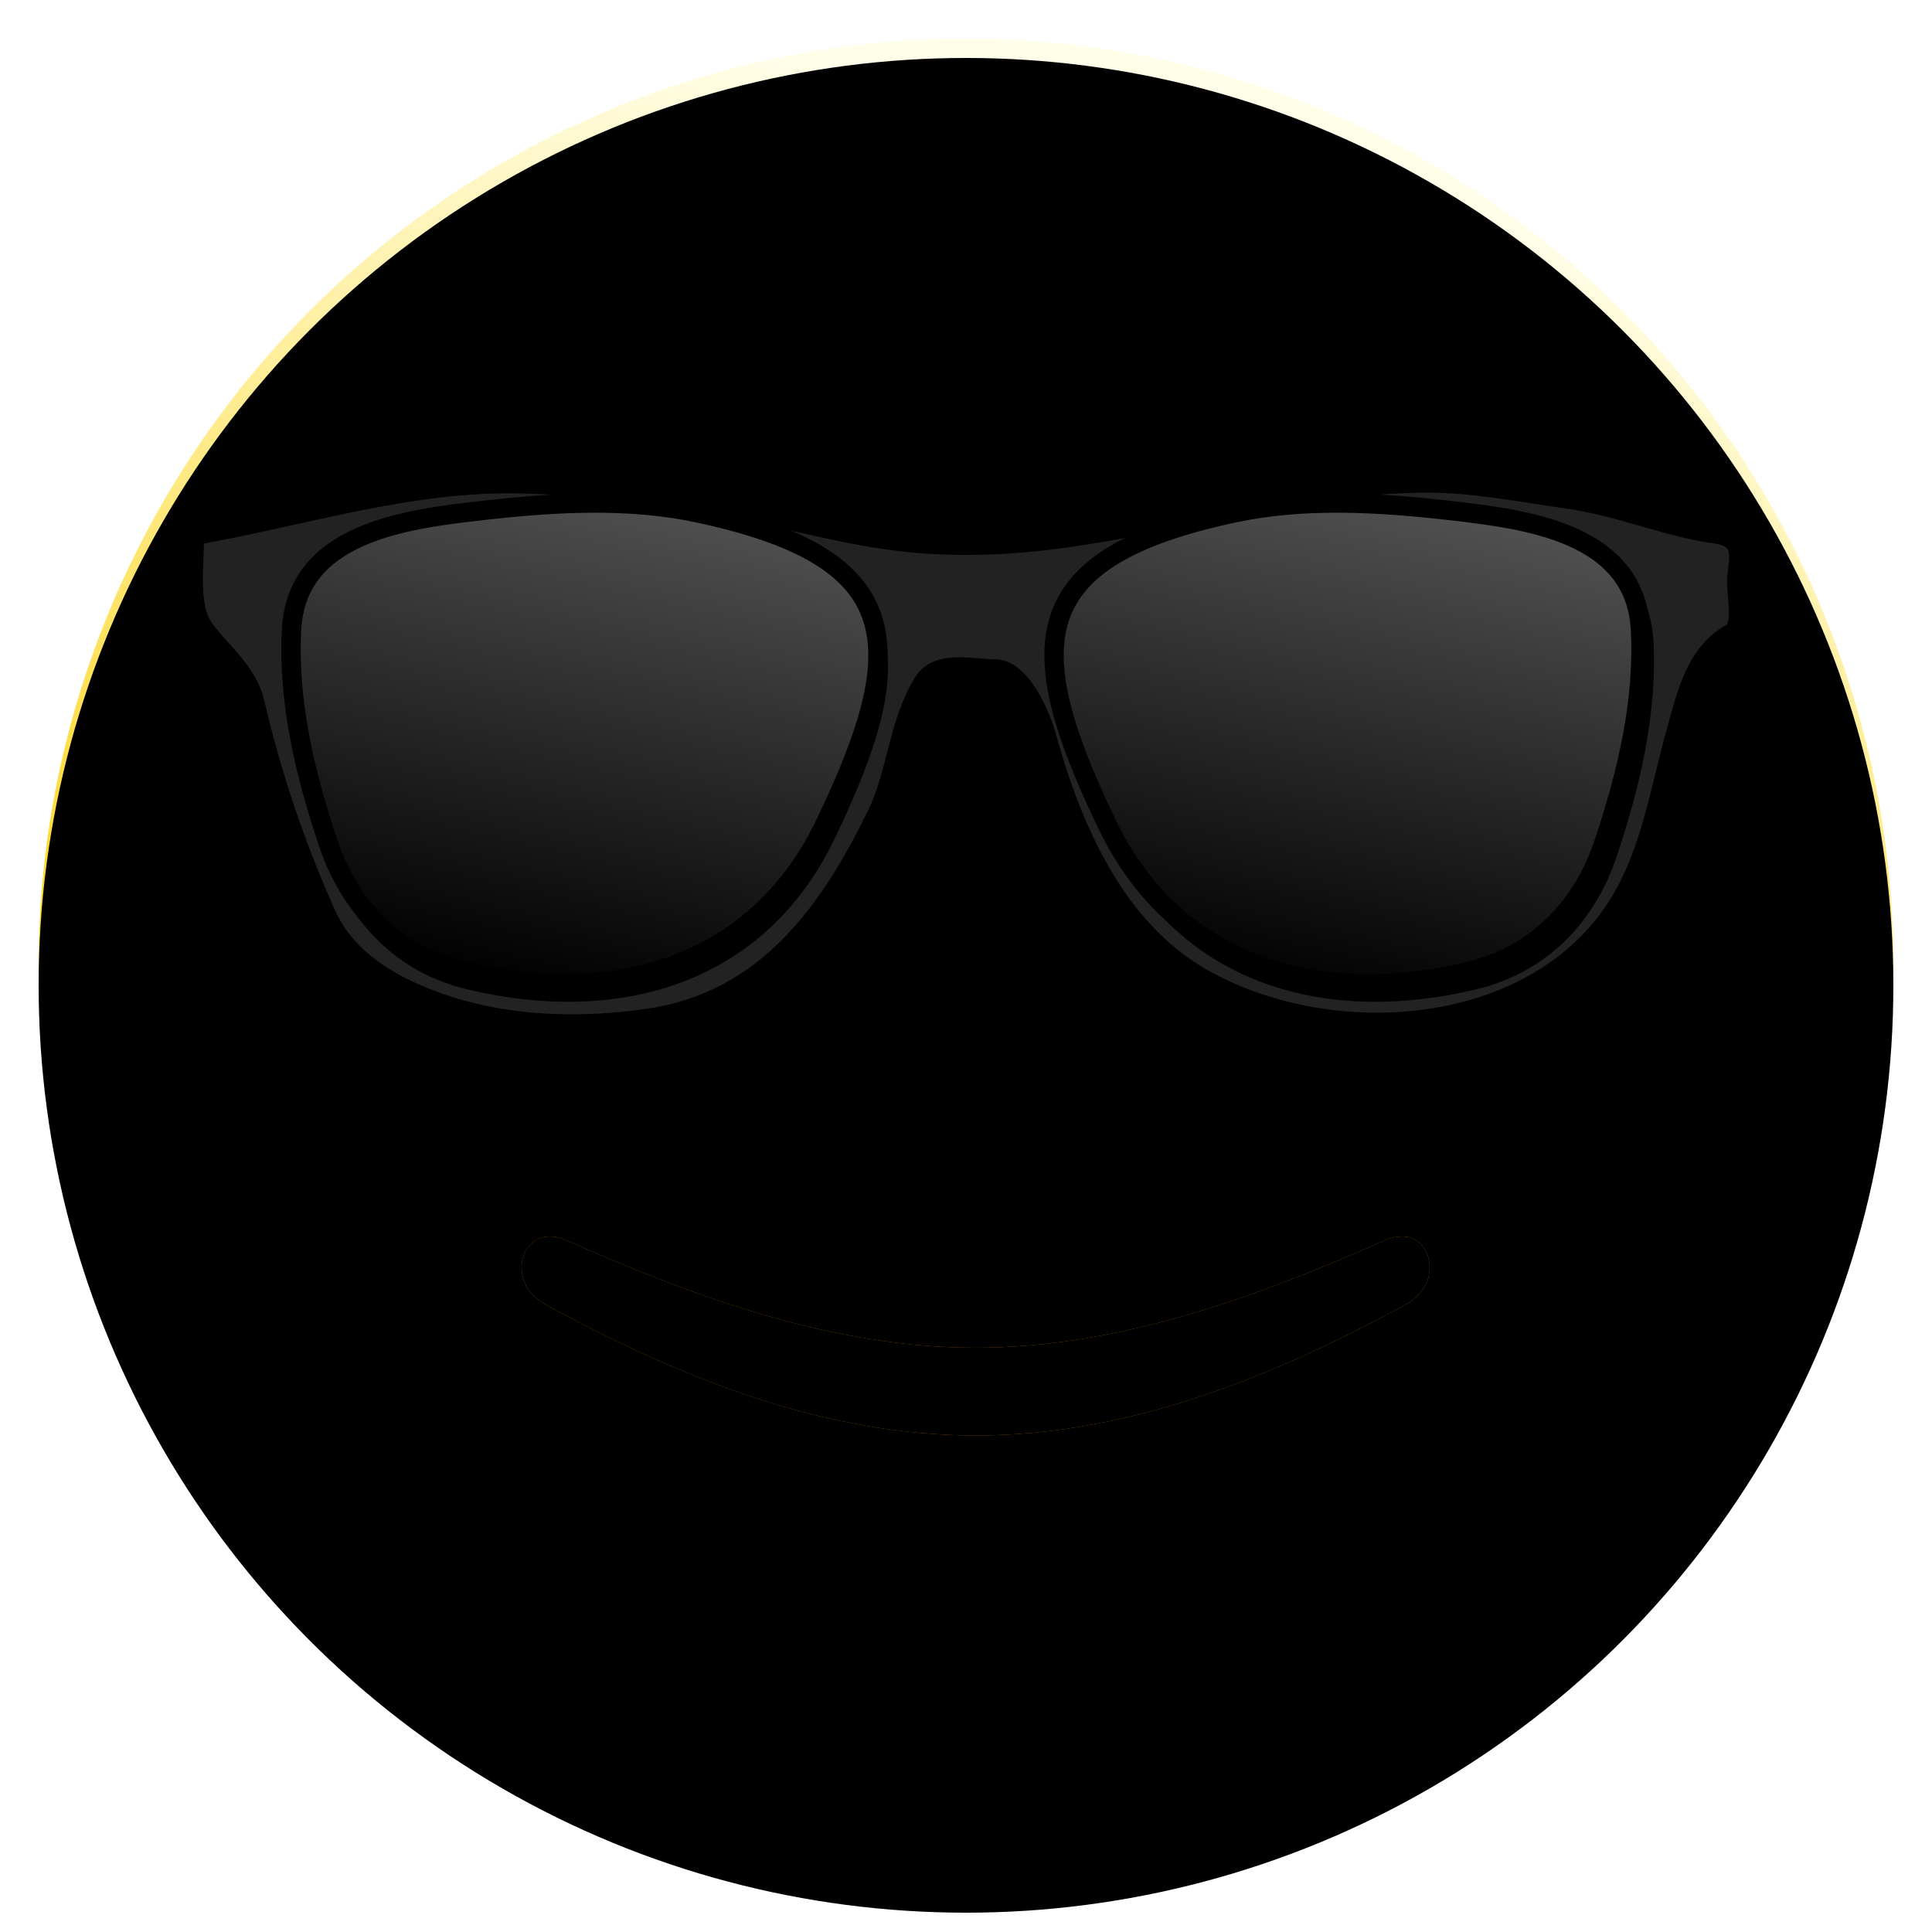 <?xml version="1.0" encoding="UTF-8"?>
<svg width="100px" height="100px" viewBox="0 0 100 100" version="1.1" xmlns="http://www.w3.org/2000/svg" xmlns:xlink="http://www.w3.org/1999/xlink">
    <defs>
        <linearGradient x1="50%" y1="100%" x2="71.509%" y2="8.625%" id="linearGradient-1">
            <stop stop-color="#E38E0B" offset="0%"></stop>
            <stop stop-color="#FFD934" offset="44.893%"></stop>
            <stop stop-color="#FFFEE9" offset="100%"></stop>
        </linearGradient>
        <circle id="path-2" cx="50" cy="50" r="48"></circle>
        <filter x="-5.2%" y="-5.2%" width="110.4%" height="110.4%" filterUnits="objectBoundingBox" id="filter-3">
            <feGaussianBlur stdDeviation="4.5" in="SourceAlpha" result="shadowBlurInner1"></feGaussianBlur>
            <feOffset dx="0" dy="1" in="shadowBlurInner1" result="shadowOffsetInner1"></feOffset>
            <feComposite in="shadowOffsetInner1" in2="SourceAlpha" operator="arithmetic" k2="-1" k3="1" result="shadowInnerInner1"></feComposite>
            <feColorMatrix values="0 0 0 0 1   0 0 0 0 0.812   0 0 0 0 0.078  0 0 0 1 0" type="matrix" in="shadowInnerInner1" result="shadowMatrixInner1"></feColorMatrix>
            <feMorphology radius="2" operator="erode" in="SourceAlpha" result="shadowSpreadInner2"></feMorphology>
            <feGaussianBlur stdDeviation="2" in="shadowSpreadInner2" result="shadowBlurInner2"></feGaussianBlur>
            <feOffset dx="0" dy="0" in="shadowBlurInner2" result="shadowOffsetInner2"></feOffset>
            <feComposite in="shadowOffsetInner2" in2="SourceAlpha" operator="arithmetic" k2="-1" k3="1" result="shadowInnerInner2"></feComposite>
            <feColorMatrix values="0 0 0 0 0.95   0 0 0 0 0.618   0 0 0 0 0  0 0 0 1 0" type="matrix" in="shadowInnerInner2" result="shadowMatrixInner2"></feColorMatrix>
            <feMerge>
                <feMergeNode in="shadowMatrixInner1"></feMergeNode>
                <feMergeNode in="shadowMatrixInner2"></feMergeNode>
            </feMerge>
        </filter>
        <ellipse id="path-4" cx="39" cy="6" rx="4" ry="6"></ellipse>
        <filter x="-37.5%" y="-25.0%" width="175.0%" height="150.0%" filterUnits="objectBoundingBox" id="filter-5">
            <feGaussianBlur stdDeviation="3" in="SourceAlpha" result="shadowBlurInner1"></feGaussianBlur>
            <feOffset dx="0" dy="0" in="shadowBlurInner1" result="shadowOffsetInner1"></feOffset>
            <feComposite in="shadowOffsetInner1" in2="SourceAlpha" operator="arithmetic" k2="-1" k3="1" result="shadowInnerInner1"></feComposite>
            <feColorMatrix values="0 0 0 0 0.769   0 0 0 0 0.396   0 0 0 0 0.004  0 0 0 1 0" type="matrix" in="shadowInnerInner1" result="shadowMatrixInner1"></feColorMatrix>
            <feMorphology radius="1" operator="erode" in="SourceAlpha" result="shadowSpreadInner2"></feMorphology>
            <feGaussianBlur stdDeviation="1.5" in="shadowSpreadInner2" result="shadowBlurInner2"></feGaussianBlur>
            <feOffset dx="0" dy="0" in="shadowBlurInner2" result="shadowOffsetInner2"></feOffset>
            <feComposite in="shadowOffsetInner2" in2="SourceAlpha" operator="arithmetic" k2="-1" k3="1" result="shadowInnerInner2"></feComposite>
            <feColorMatrix values="0 0 0 0 0   0 0 0 0 0   0 0 0 0 0  0 0 0 0.5 0" type="matrix" in="shadowInnerInner2" result="shadowMatrixInner2"></feColorMatrix>
            <feMerge>
                <feMergeNode in="shadowMatrixInner1"></feMergeNode>
                <feMergeNode in="shadowMatrixInner2"></feMergeNode>
            </feMerge>
        </filter>
        <ellipse id="path-6" cx="4" cy="6" rx="4" ry="6"></ellipse>
        <filter x="-25.0%" y="-16.7%" width="150.0%" height="133.3%" filterUnits="objectBoundingBox" id="filter-7">
            <feGaussianBlur stdDeviation="2" in="SourceAlpha" result="shadowBlurInner1"></feGaussianBlur>
            <feOffset dx="0" dy="0" in="shadowBlurInner1" result="shadowOffsetInner1"></feOffset>
            <feComposite in="shadowOffsetInner1" in2="SourceAlpha" operator="arithmetic" k2="-1" k3="1" result="shadowInnerInner1"></feComposite>
            <feColorMatrix values="0 0 0 0 0.769   0 0 0 0 0.396   0 0 0 0 0.004  0 0 0 1 0" type="matrix" in="shadowInnerInner1" result="shadowMatrixInner1"></feColorMatrix>
            <feGaussianBlur stdDeviation="1.5" in="SourceAlpha" result="shadowBlurInner2"></feGaussianBlur>
            <feOffset dx="0" dy="0" in="shadowBlurInner2" result="shadowOffsetInner2"></feOffset>
            <feComposite in="shadowOffsetInner2" in2="SourceAlpha" operator="arithmetic" k2="-1" k3="1" result="shadowInnerInner2"></feComposite>
            <feColorMatrix values="0 0 0 0 0   0 0 0 0 0   0 0 0 0 0  0 0 0 0.5 0" type="matrix" in="shadowInnerInner2" result="shadowMatrixInner2"></feColorMatrix>
            <feMerge>
                <feMergeNode in="shadowMatrixInner1"></feMergeNode>
                <feMergeNode in="shadowMatrixInner2"></feMergeNode>
            </feMerge>
        </filter>
        <path d="M52.149,91.449 C48.283,84.381 45.35,76.949 45.35,69.15 C45.35,61.351 48.283,53.919 52.149,46.851 C52.623,46.05 53.261,45.65 54.064,45.65 C54.501,45.65 54.875,45.789 55.185,46.068 C55.495,46.346 55.65,46.694 55.65,47.112 C55.65,47.356 55.595,47.617 55.486,47.896 C52.422,54.789 49.891,61.874 49.891,69.15 C49.891,76.426 52.422,83.511 55.486,90.404 C55.595,90.718 55.65,90.979 55.65,91.188 C55.65,91.64 55.495,91.997 55.185,92.258 C54.875,92.519 54.501,92.65 54.064,92.65 C53.261,92.65 52.623,92.25 52.149,91.449 Z" id="path-8"></path>
        <filter x="-19.4%" y="-4.3%" width="138.8%" height="108.5%" filterUnits="objectBoundingBox" id="filter-9">
            <feGaussianBlur stdDeviation="2" in="SourceAlpha" result="shadowBlurInner1"></feGaussianBlur>
            <feOffset dx="0" dy="0" in="shadowBlurInner1" result="shadowOffsetInner1"></feOffset>
            <feComposite in="shadowOffsetInner1" in2="SourceAlpha" operator="arithmetic" k2="-1" k3="1" result="shadowInnerInner1"></feComposite>
            <feColorMatrix values="0 0 0 0 0.441   0 0 0 0 0.212   0 0 0 0 0  0 0 0 1 0" type="matrix" in="shadowInnerInner1" result="shadowMatrixInner1"></feColorMatrix>
            <feMorphology radius="1" operator="erode" in="SourceAlpha" result="shadowSpreadInner2"></feMorphology>
            <feGaussianBlur stdDeviation="1.5" in="shadowSpreadInner2" result="shadowBlurInner2"></feGaussianBlur>
            <feOffset dx="0" dy="0" in="shadowBlurInner2" result="shadowOffsetInner2"></feOffset>
            <feComposite in="shadowOffsetInner2" in2="SourceAlpha" operator="arithmetic" k2="-1" k3="1" result="shadowInnerInner2"></feComposite>
            <feColorMatrix values="0 0 0 0 0   0 0 0 0 0   0 0 0 0 0  0 0 0 0.5 0" type="matrix" in="shadowInnerInner2" result="shadowMatrixInner2"></feColorMatrix>
            <feMerge>
                <feMergeNode in="shadowMatrixInner1"></feMergeNode>
                <feMergeNode in="shadowMatrixInner2"></feMergeNode>
            </feMerge>
        </filter>
        <linearGradient x1="78.057%" y1="0%" x2="50%" y2="100%" id="linearGradient-10">
            <stop stop-color="#545454" offset="0%"></stop>
            <stop stop-color="#000000" offset="100%"></stop>
        </linearGradient>
    </defs>
    <g id="cool" stroke="none" stroke-width="1" fill="none" fill-rule="evenodd">
        <g id="Oval-Copy">
            <use fill="url(#linearGradient-1)" fill-rule="evenodd" xlink:href="#path-2"></use>
            <use fill="black" fill-opacity="1" filter="url(#filter-3)" xlink:href="#path-2"></use>
        </g>
        <g id="Group-2" transform="translate(29, 30)">
            <g id="Oval" fill="black" fill-opacity="1">
                <use filter="url(#filter-5)" xlink:href="#path-4"></use>
            </g>
            <g id="Oval-Copy-2">
                <use fill="#FD9B0A" fill-rule="evenodd" xlink:href="#path-6"></use>
                <use fill="black" fill-opacity="1" filter="url(#filter-7)" xlink:href="#path-6"></use>
            </g>
        </g>
        <g id="(" transform="translate(50.5, 69.15) rotate(-90) translate(-50.5, -69.15) ">
            <use fill="#BF7608" fill-rule="evenodd" xlink:href="#path-8"></use>
            <use fill="black" fill-opacity="1" filter="url(#filter-9)" xlink:href="#path-8"></use>
        </g>
        <g id="black-sunglasses-copy-2" transform="translate(10, 25)" stroke="#000000">
            <path d="M63.748,0 C57.252,0.044 50.992,2.096 44.615,2.916 C41.954,3.258 39.211,3.342 36.545,3.024 C33.001,2.6 29.569,1.476 26.027,0.972 C22.862,0.522 19.656,0.052 16.471,0.033 C10.905,-0 5.521,1.76 0.064,2.711 C0.064,4.323 -0.261,6.393 0.555,7.526 C1.397,8.695 2.816,9.764 3.185,11.349 C4.058,15.106 5.298,18.788 6.883,22.319 C7.653,24.034 9.108,25.231 10.731,26.055 C14.641,28.039 19.269,28.331 23.558,27.707 C29.666,26.818 32.98,22.188 35.508,16.898 C36.454,14.748 36.56,12.266 37.806,10.301 C38.547,9.134 40.266,9.625 41.494,9.621 C42.722,9.617 43.764,11.681 44.145,13.055 C45.494,17.917 47.744,23.075 52.215,25.623 C58.892,29.427 69.411,28.715 73.743,21.854 C75.438,19.169 75.906,15.911 76.757,12.871 C77.275,11.02 77.737,8.814 79.579,7.796 C80.322,7.386 79.8,5.747 79.91,4.795 C80.03,3.757 80.26,2.839 78.798,2.635 C76.249,2.279 73.776,1.198 71.167,0.832 C68.694,0.485 66.271,-0.016 63.748,0 L63.748,0 Z M20.8,1.728 C22.644,1.716 24.481,1.853 26.273,2.236 C36.952,4.517 37.168,8.962 32.772,18.151 C29.189,25.639 21.768,27.515 14.291,25.72 C10.844,24.893 8.487,22.462 7.375,19.134 C6.201,15.62 5.314,11.888 5.515,8.196 C5.784,3.251 11.32,2.556 15.285,2.106 C17.104,1.899 18.956,1.74 20.8,1.728 L20.8,1.728 Z M59.794,1.728 C61.638,1.74 63.49,1.899 65.309,2.106 C69.273,2.556 74.81,3.251 75.079,8.196 C75.28,11.888 74.392,15.62 73.219,19.134 C72.107,22.462 69.75,24.893 66.303,25.72 C58.825,27.515 51.404,25.639 47.822,18.151 C43.425,8.962 43.641,4.517 54.321,2.236 C56.113,1.853 57.949,1.716 59.794,1.728 L59.794,1.728 Z" id="path2830" fill="#222222" fill-rule="nonzero"></path>
            <path d="M14.995,1.42 C18.682,1.002 22.497,0.776 26.129,1.55 C36.951,3.856 37.169,8.349 32.714,17.636 C29.084,25.204 21.568,27.101 13.991,25.287 C10.498,24.451 8.108,21.985 6.982,18.621 C5.793,15.071 4.888,11.3 5.092,7.568 C5.364,2.571 10.978,1.875 14.995,1.42 L14.995,1.42 Z" id="path2832" fill="url(#linearGradient-10)"></path>
            <path d="M65.005,1.42 C61.318,1.002 57.503,0.776 53.871,1.55 C43.049,3.856 42.831,8.349 47.286,17.636 C50.916,25.204 58.432,27.101 66.009,25.287 C69.502,24.451 71.892,21.985 73.018,18.621 C74.207,15.071 75.112,11.3 74.908,7.568 C74.635,2.571 69.022,1.875 65.005,1.42 L65.005,1.42 Z" id="path2832-1" fill="url(#linearGradient-10)"></path>
        </g>
    </g>
</svg>